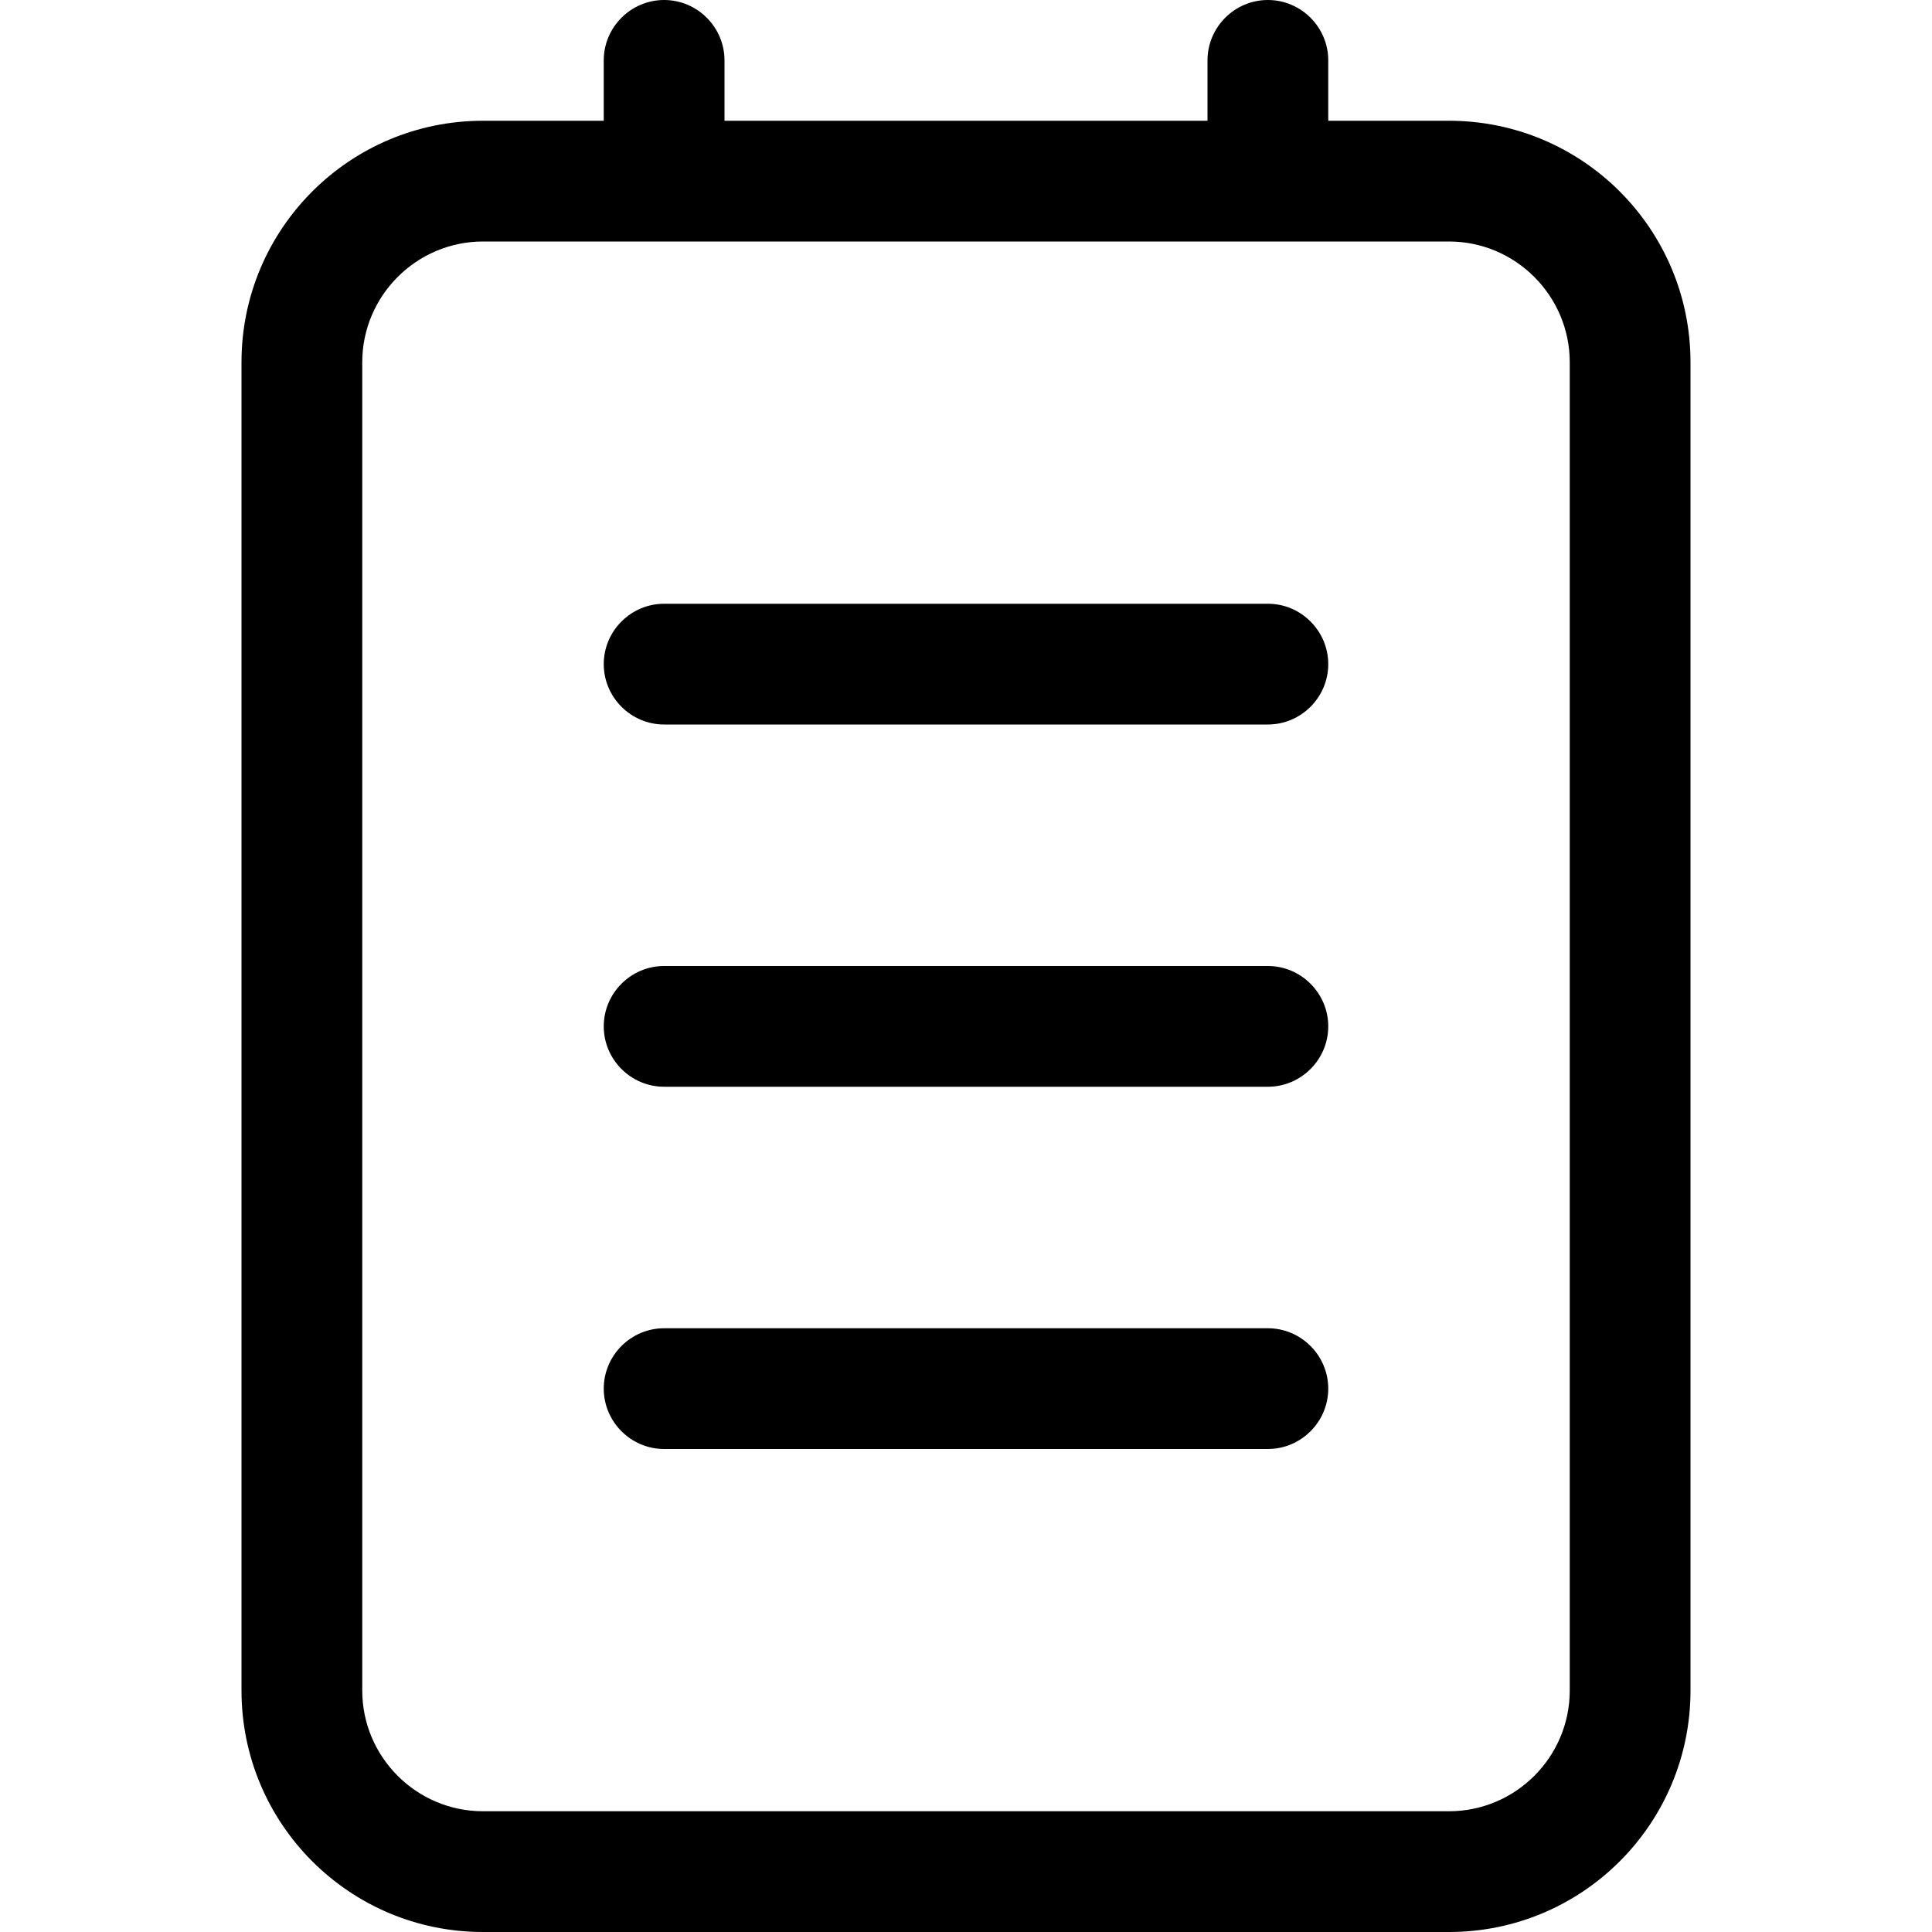 <svg width="16" height="16" viewBox="0 0 16 16" xmlns="http://www.w3.org/2000/svg"><title>content/notepad_16</title><path d="M13 14c0 .551-.449 1-1 1l-8 0c-.551 0-1-.449-1-1L3 3c0-.55.449-1 1-1l8 0c.551 0 1 .45 1 1l0 11zM12 1c1.105 0 2 .896 2 2l0 11c0 1.105-.895 2-2 2l-8 0c-1.105 0-2-.895-2-2L2 3c0-1.104.895-2 2-2l1 0 0-.5c0-.275.225-.5.5-.5.275 0 .5.225.5.5L6 1l4 0 0-.5c0-.275.225-.5.5-.5.275 0 .5.225.5.5l0 .5 1 0zm-1.5 4l-5 0c-.275 0-.5.225-.5.5 0 .275.225.5.5.5l5 0c.275 0 .5-.225.5-.5 0-.275-.225-.5-.5-.5zm0 3l-5 0c-.275 0-.5.225-.5.5 0 .275.225.5.5.5l5 0c.275 0 .5-.225.5-.5 0-.275-.225-.5-.5-.5zm-5 3c-.275 0-.5.225-.5.5 0 .275.225.5.5.5l5 0c.275 0 .5-.225.5-.5 0-.275-.225-.5-.5-.5l-5 0z" fill="#000" fill-rule="evenodd"/></svg>
